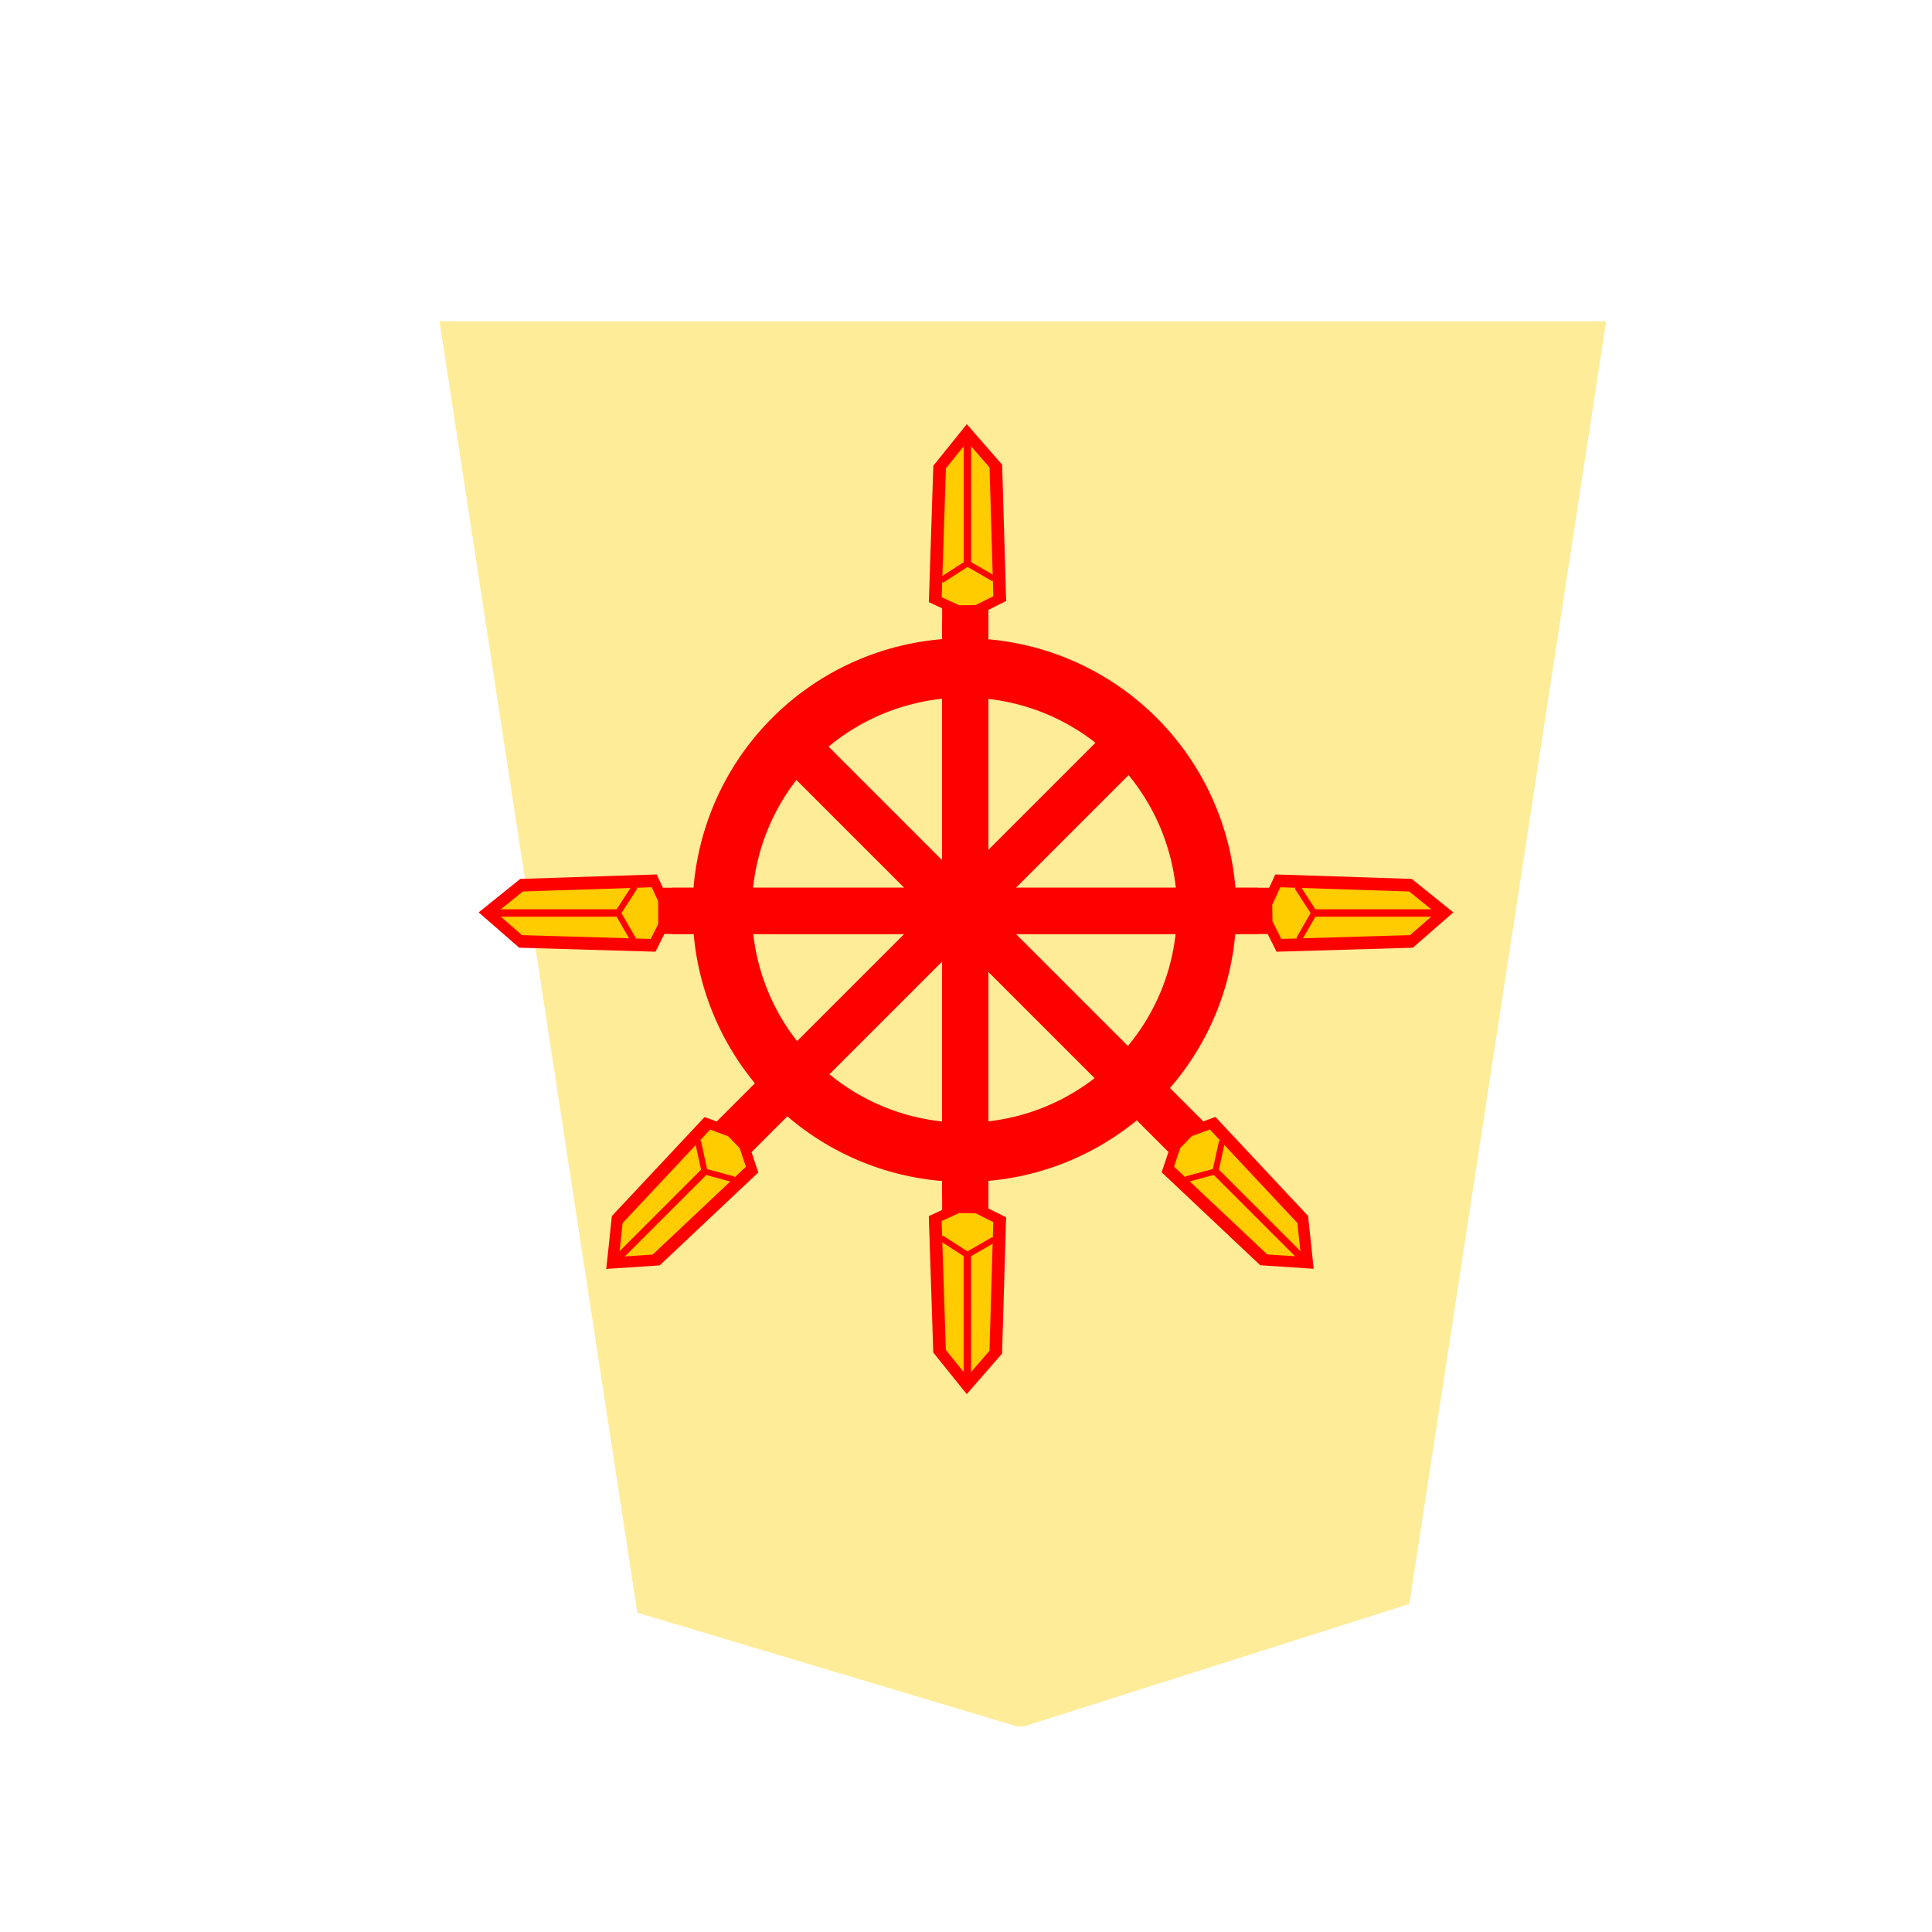 <?xml version="1.0" encoding="UTF-8" standalone="no"?>
<svg
   xmlns:dc="http://purl.org/dc/elements/1.1/"
   xmlns:cc="http://creativecommons.org/ns#"
   xmlns:rdf="http://www.w3.org/1999/02/22-rdf-syntax-ns#"
   xmlns:svg="http://www.w3.org/2000/svg"
   xmlns="http://www.w3.org/2000/svg"
   xmlns:sodipodi="http://sodipodi.sourceforge.net/DTD/sodipodi-0.dtd"
   xmlns:inkscape="http://www.inkscape.org/namespaces/inkscape"
   width="60"
   height="60"
   version="1.1"
   id="svg65"
   sodipodi:docname="1NY.svg"
   inkscape:version="1.0.1 (3bc2e813f5, 2020-09-07)">
  <sodipodi:namedview
     pagecolor="#ffffff"
     bordercolor="#666666"
     borderopacity="1"
     objecttolerance="10"
     gridtolerance="10"
     guidetolerance="10"
     inkscape:pageopacity="0"
     inkscape:pageshadow="2"
     inkscape:window-width="1366"
     inkscape:window-height="711"
     id="namedview67"
     showgrid="false"
     inkscape:zoom="9.1"
     inkscape:cx="30"
     inkscape:cy="30"
     inkscape:window-x="0"
     inkscape:window-y="0"
     inkscape:window-maximized="1"
     inkscape:current-layer="svg65" />
  <defs
     id="defs9">
    <filter
       id="a">
      <feGaussianBlur
         in="SourceAlpha"
         result="blur"
         stdDeviation="2"
         id="feGaussianBlur2" />
      <feOffset
         result="offsetBlur"
         dx="2"
         dy="2"
         id="feOffset4" />
      <feBlend
         in="SourceGraphic"
         in2="offsetBlur"
         id="feBlend6" />
    </filter>
  </defs>
  <g
     id="g921"
     transform="translate(3.897)">
    <g
       transform="matrix(0.894,0,0,0.894,-88.744,-18.467)"
       filter="url(#a)"
       id="g13">
      <path
         d="m 128.456,78.635 13.41,-4.26 6.836,-44.558 h -40.527 l 6.872,44.862 13.138,3.935 c 0.094,0.026 0.193,0.015 0.271,0.021 z"
         fill="#feec99"
         id="path11" />
    </g>
    <path
       d="m 372.14,1666.57 v -346.55 h 15 v 346.55 z"
       fill="#ff0000"
       stroke="#ff0000"
       transform="matrix(0.072,0,0,-0.053,-1.254,107.699)"
       stroke-width="4.938"
       id="path15" />
    <g
       stroke="#ff0000"
       stroke-width="4.938"
       id="g21">
      <path
         d="m 373.444,1325.142 -13.45,-8.57 2.65,-111.341 16.688,-28.568 17.542,27.755 2.373,111.247 -13.382,9.224 z"
         fill="#ffcc00"
         stroke-width="7.713"
         transform="matrix(0.051,0,0,-0.037,6.787,86.558)"
         id="path17" />
      <path
         d="m 379.551,1181.017 v 105.099 l 16.535,13.127 m -16.535,-13.127 -16.317,14.496"
         fill="none"
         stroke-width="4.516"
         transform="matrix(0.051,0,0,-0.037,6.787,86.558)"
         id="path19" />
    </g>
    <path
       d="m 26.055,36.706 a 8.442,8.442 0 0 1 -8.442,-8.442 8.442,8.442 0 0 1 8.442,-8.443 8.442,8.442 0 0 1 8.443,8.443 8.442,8.442 0 0 1 -8.443,8.442 z m 0,-1.84 a 6.6,6.6 0 0 0 6.6,-6.602 6.6,6.6 0 0 0 -6.6,-6.6 6.6,6.6 0 0 0 -6.601,6.6 6.6,6.6 0 0 0 6.601,6.601 z"
       fill="#ff0000"
       id="path23" />
    <path
       d="m 372.14,1666.57 v -346.55 h 15 v 346.55 z"
       fill="#ff0000"
       stroke="#ff0000"
       transform="matrix(0.072,0,0,0.053,-1.254,-51.23)"
       stroke-width="4.938"
       id="path25" />
    <g
       stroke="#ff0000"
       stroke-width="4.938"
       id="g31">
      <path
         d="m 373.444,1325.142 -13.45,-8.57 2.65,-111.341 16.688,-28.568 17.542,27.755 2.373,111.247 -13.382,9.224 z"
         fill="#ffcc00"
         stroke-width="7.713"
         transform="matrix(0.051,0,0,0.037,6.789,-30.089)"
         id="path27" />
      <path
         d="m 379.551,1181.017 v 105.099 l 16.535,13.127 m -16.535,-13.127 -16.317,14.496"
         fill="none"
         stroke-width="4.516"
         transform="matrix(0.051,0,0,0.037,6.789,-30.089)"
         id="path29" />
    </g>
    <path
       d="m 372.14,1666.57 v -346.55 h 15 v 346.55 z"
       fill="#ff0000"
       stroke="#ff0000"
       transform="matrix(0.051,-0.051,-0.037,-0.037,62.651,103.744)"
       stroke-width="4.938"
       id="path33" />
    <path
       d="m 372.14,1666.57 v -346.55 h 15 v 346.55 z"
       fill="#ff0000"
       stroke="#ff0000"
       transform="matrix(-0.051,-0.051,0.037,-0.037,-10.816,103.746)"
       stroke-width="4.938"
       id="path35" />
    <path
       d="m 372.14,1666.57 v -346.55 h 15 v 346.55 z"
       fill="#ff0000"
       stroke="#ff0000"
       transform="matrix(0,0.072,0.053,0,-52.854,0.954)"
       stroke-width="4.938"
       id="path37" />
    <g
       stroke="#ff0000"
       stroke-width="4.938"
       id="g43">
      <path
         d="m 373.444,1325.142 -13.45,-8.57 2.65,-111.341 16.688,-28.568 17.542,27.755 2.373,111.247 -13.382,9.224 z"
         fill="#ffcc00"
         stroke-width="7.713"
         transform="matrix(0,0.051,0.037,0,-32.293,8.996)"
         id="path39" />
      <path
         d="m 379.551,1181.017 v 105.099 l 16.535,13.127 m -16.535,-13.127 -16.317,14.496"
         fill="none"
         stroke-width="4.516"
         transform="matrix(0,0.051,0.037,0,-32.293,8.996)"
         id="path41" />
    </g>
    <path
       d="m 372.14,1666.57 v -346.55 h 15 v 346.55 z"
       fill="#ff0000"
       stroke="#ff0000"
       transform="matrix(0,0.072,-0.053,0,105.004,0.954)"
       stroke-width="4.938"
       id="path45" />
    <g
       stroke="#ff0000"
       stroke-width="4.938"
       id="g51">
      <path
         d="m 373.444,1325.142 -13.45,-8.57 2.65,-111.341 16.688,-28.568 17.542,27.755 2.373,111.247 -13.382,9.224 z"
         fill="#ffcc00"
         stroke-width="7.713"
         transform="matrix(0,0.051,-0.037,0,84.5,8.996)"
         id="path47" />
      <path
         d="m 379.551,1181.017 v 105.099 l 16.535,13.127 m -16.535,-13.127 -16.317,14.496"
         fill="none"
         stroke-width="4.516"
         transform="matrix(0,0.051,-0.037,0,84.5,8.996)"
         id="path49" />
    </g>
    <g
       stroke="#ff0000"
       stroke-width="4.938"
       id="g57">
      <path
         d="m 373.444,1325.142 -13.45,-8.57 2.65,-111.341 16.688,-28.568 17.542,27.755 2.373,111.247 -13.382,9.224 z"
         fill="#ffcc00"
         stroke-width="7.713"
         transform="matrix(-0.036,0.036,-0.026,-0.026,80.952,56.153)"
         id="path53" />
      <path
         d="m 379.551,1181.017 v 105.099 l 16.535,13.127 m -16.535,-13.127 -16.317,14.496"
         fill="none"
         stroke-width="4.516"
         transform="matrix(-0.036,0.036,-0.026,-0.026,80.952,56.153)"
         id="path55" />
    </g>
    <g
       stroke="#ff0000"
       stroke-width="4.938"
       id="g63">
      <path
         d="m 373.444,1325.142 -13.45,-8.57 2.65,-111.341 16.688,-28.568 17.542,27.755 2.373,111.247 -13.382,9.224 z"
         fill="#ffcc00"
         stroke-width="7.713"
         transform="matrix(0.036,0.036,0.026,-0.026,-29.12,56.157)"
         id="path59" />
      <path
         d="m 379.551,1181.017 v 105.099 l 16.535,13.127 m -16.535,-13.127 -16.317,14.496"
         fill="none"
         stroke-width="4.516"
         transform="matrix(0.036,0.036,0.026,-0.026,-29.12,56.157)"
         id="path61" />
    </g>
  </g>
</svg>
